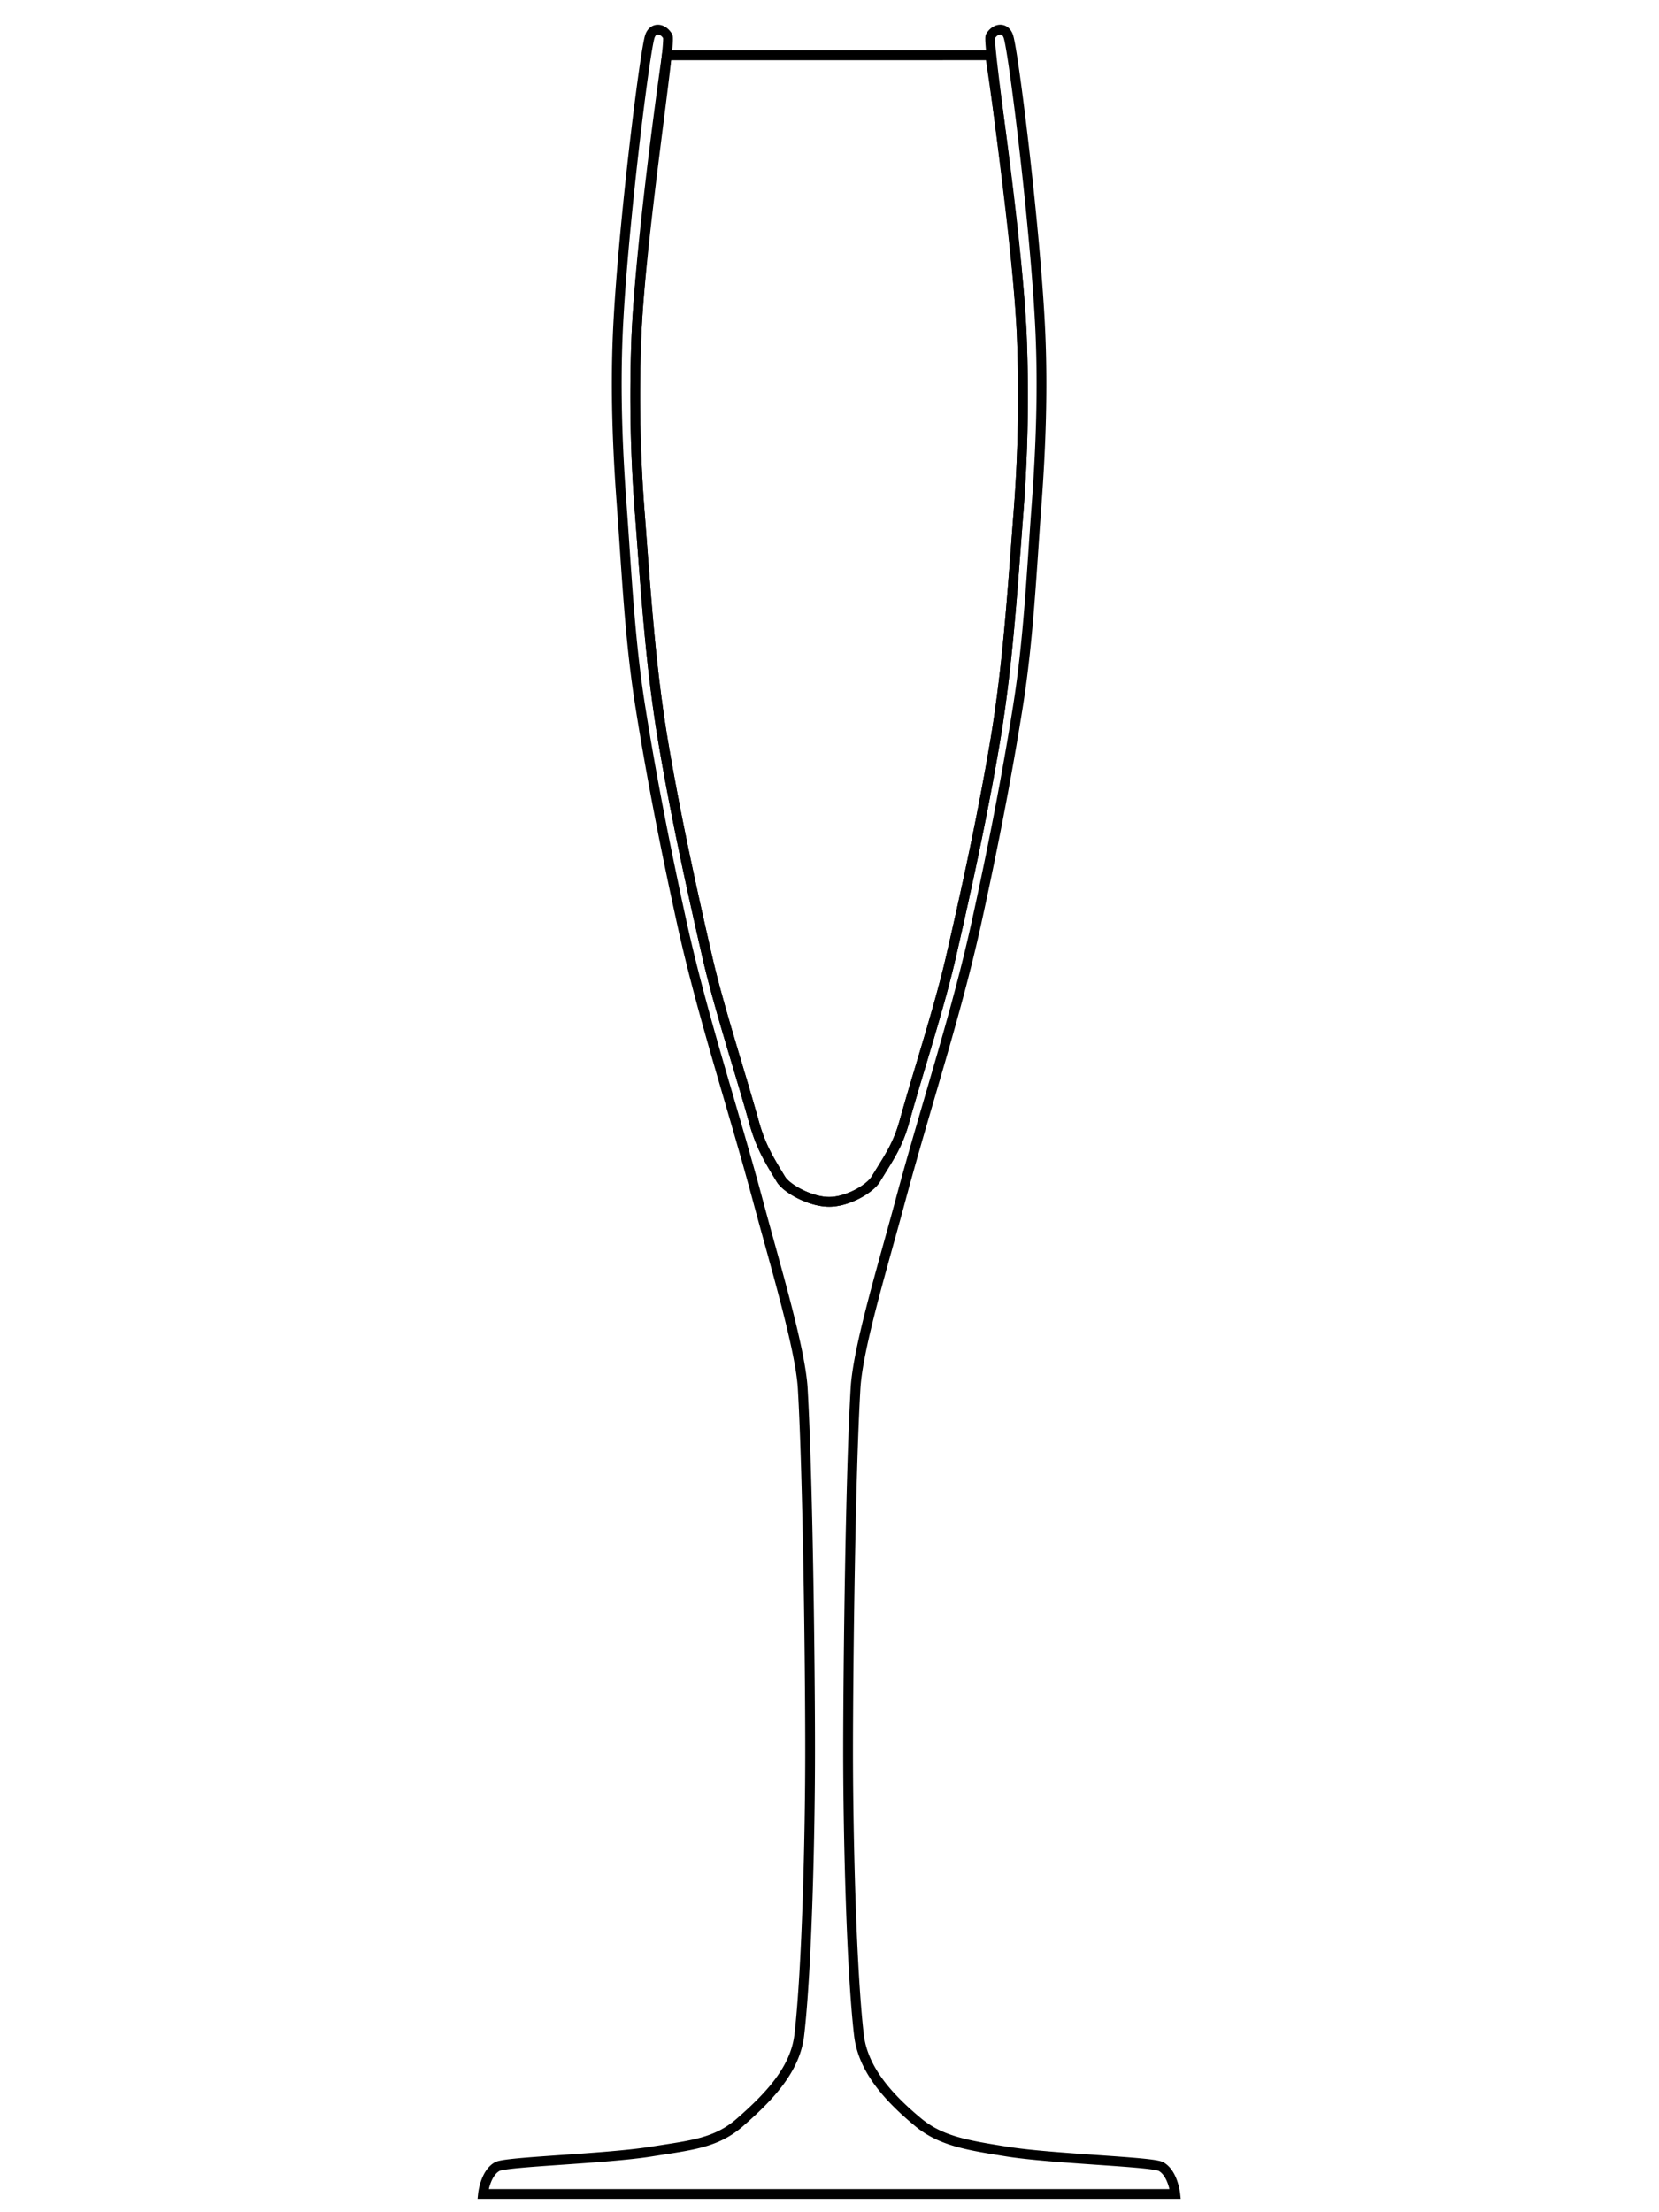 <svg xmlns="http://www.w3.org/2000/svg"  viewBox="0 0 45 60">
    <g fill="none" stroke="#000" stroke-width=".265">
        <path id="glass" d="M21.182 31.983c-.351-.576-.552-.91-.733-1.56-.374-1.347-.948-3.092-1.26-4.454-.445-1.934-.866-3.875-1.197-5.83-.345-2.039-.474-4.086-.632-6.147a41.044 41.044 0 0 1-.098-4.858c.115-2.73.948-7.99.85-8.15-.135-.228-.392-.253-.482-.005-.14.388-.757 5.375-.873 8.082-.065 1.528-.01 3.063.103 4.589.137 1.85.217 3.688.509 5.52.313 1.968.7 3.924 1.128 5.87.555 2.523 1.371 4.954 2.06 7.522.468 1.75 1.153 4.009 1.217 5.096.136 2.345.2 7.425.2 9.801.002 2.234-.085 5.953-.294 7.738-.112.964-.873 1.72-1.602 2.36-.65.572-1.33.626-2.42.8-1.227.197-3.92.27-4.167.404-.331.178-.39.744-.39.744h18.778s-.06-.566-.39-.744c-.247-.133-2.941-.207-4.168-.404-1.09-.174-1.806-.289-2.42-.8-.746-.621-1.49-1.396-1.602-2.36-.209-1.785-.296-5.504-.295-7.738.002-2.376.065-7.456.202-9.801.064-1.115.748-3.344 1.217-5.096.688-2.568 1.504-4.999 2.06-7.522.428-1.946.814-3.902 1.127-5.87.292-1.832.372-3.67.51-5.52.113-1.526.167-3.06.102-4.59-.116-2.706-.732-7.693-.873-8.08-.09-.25-.346-.224-.483.003-.096.162.736 5.422.851 8.151a41.046 41.046 0 0 1-.098 4.858c-.158 2.06-.287 4.108-.632 6.146-.331 1.956-.752 3.897-1.196 5.83-.313 1.363-.887 3.108-1.261 4.455-.181.65-.425.984-.776 1.56-.156.257-.757.614-1.264.614-.508 0-1.152-.357-1.308-.614z"/>
        <path id="mask" d="M26.858 1.5s.744 4.905.859 7.634a41.046 41.046 0 0 1-.098 4.858c-.158 2.06-.287 4.108-.632 6.146-.331 1.956-.752 3.897-1.196 5.83-.313 1.363-.887 3.108-1.261 4.455-.181.65-.425.984-.776 1.56-.156.257-.757.614-1.264.614-.508 0-1.152-.357-1.308-.614-.351-.576-.552-.91-.733-1.56-.374-1.347-.948-3.092-1.26-4.454-.445-1.934-.866-3.875-1.197-5.83-.345-2.039-.474-4.086-.632-6.147a41.045 41.045 0 0 1-.098-4.858c.115-2.73.825-7.633.825-7.633z"/>
    </g>
</svg>